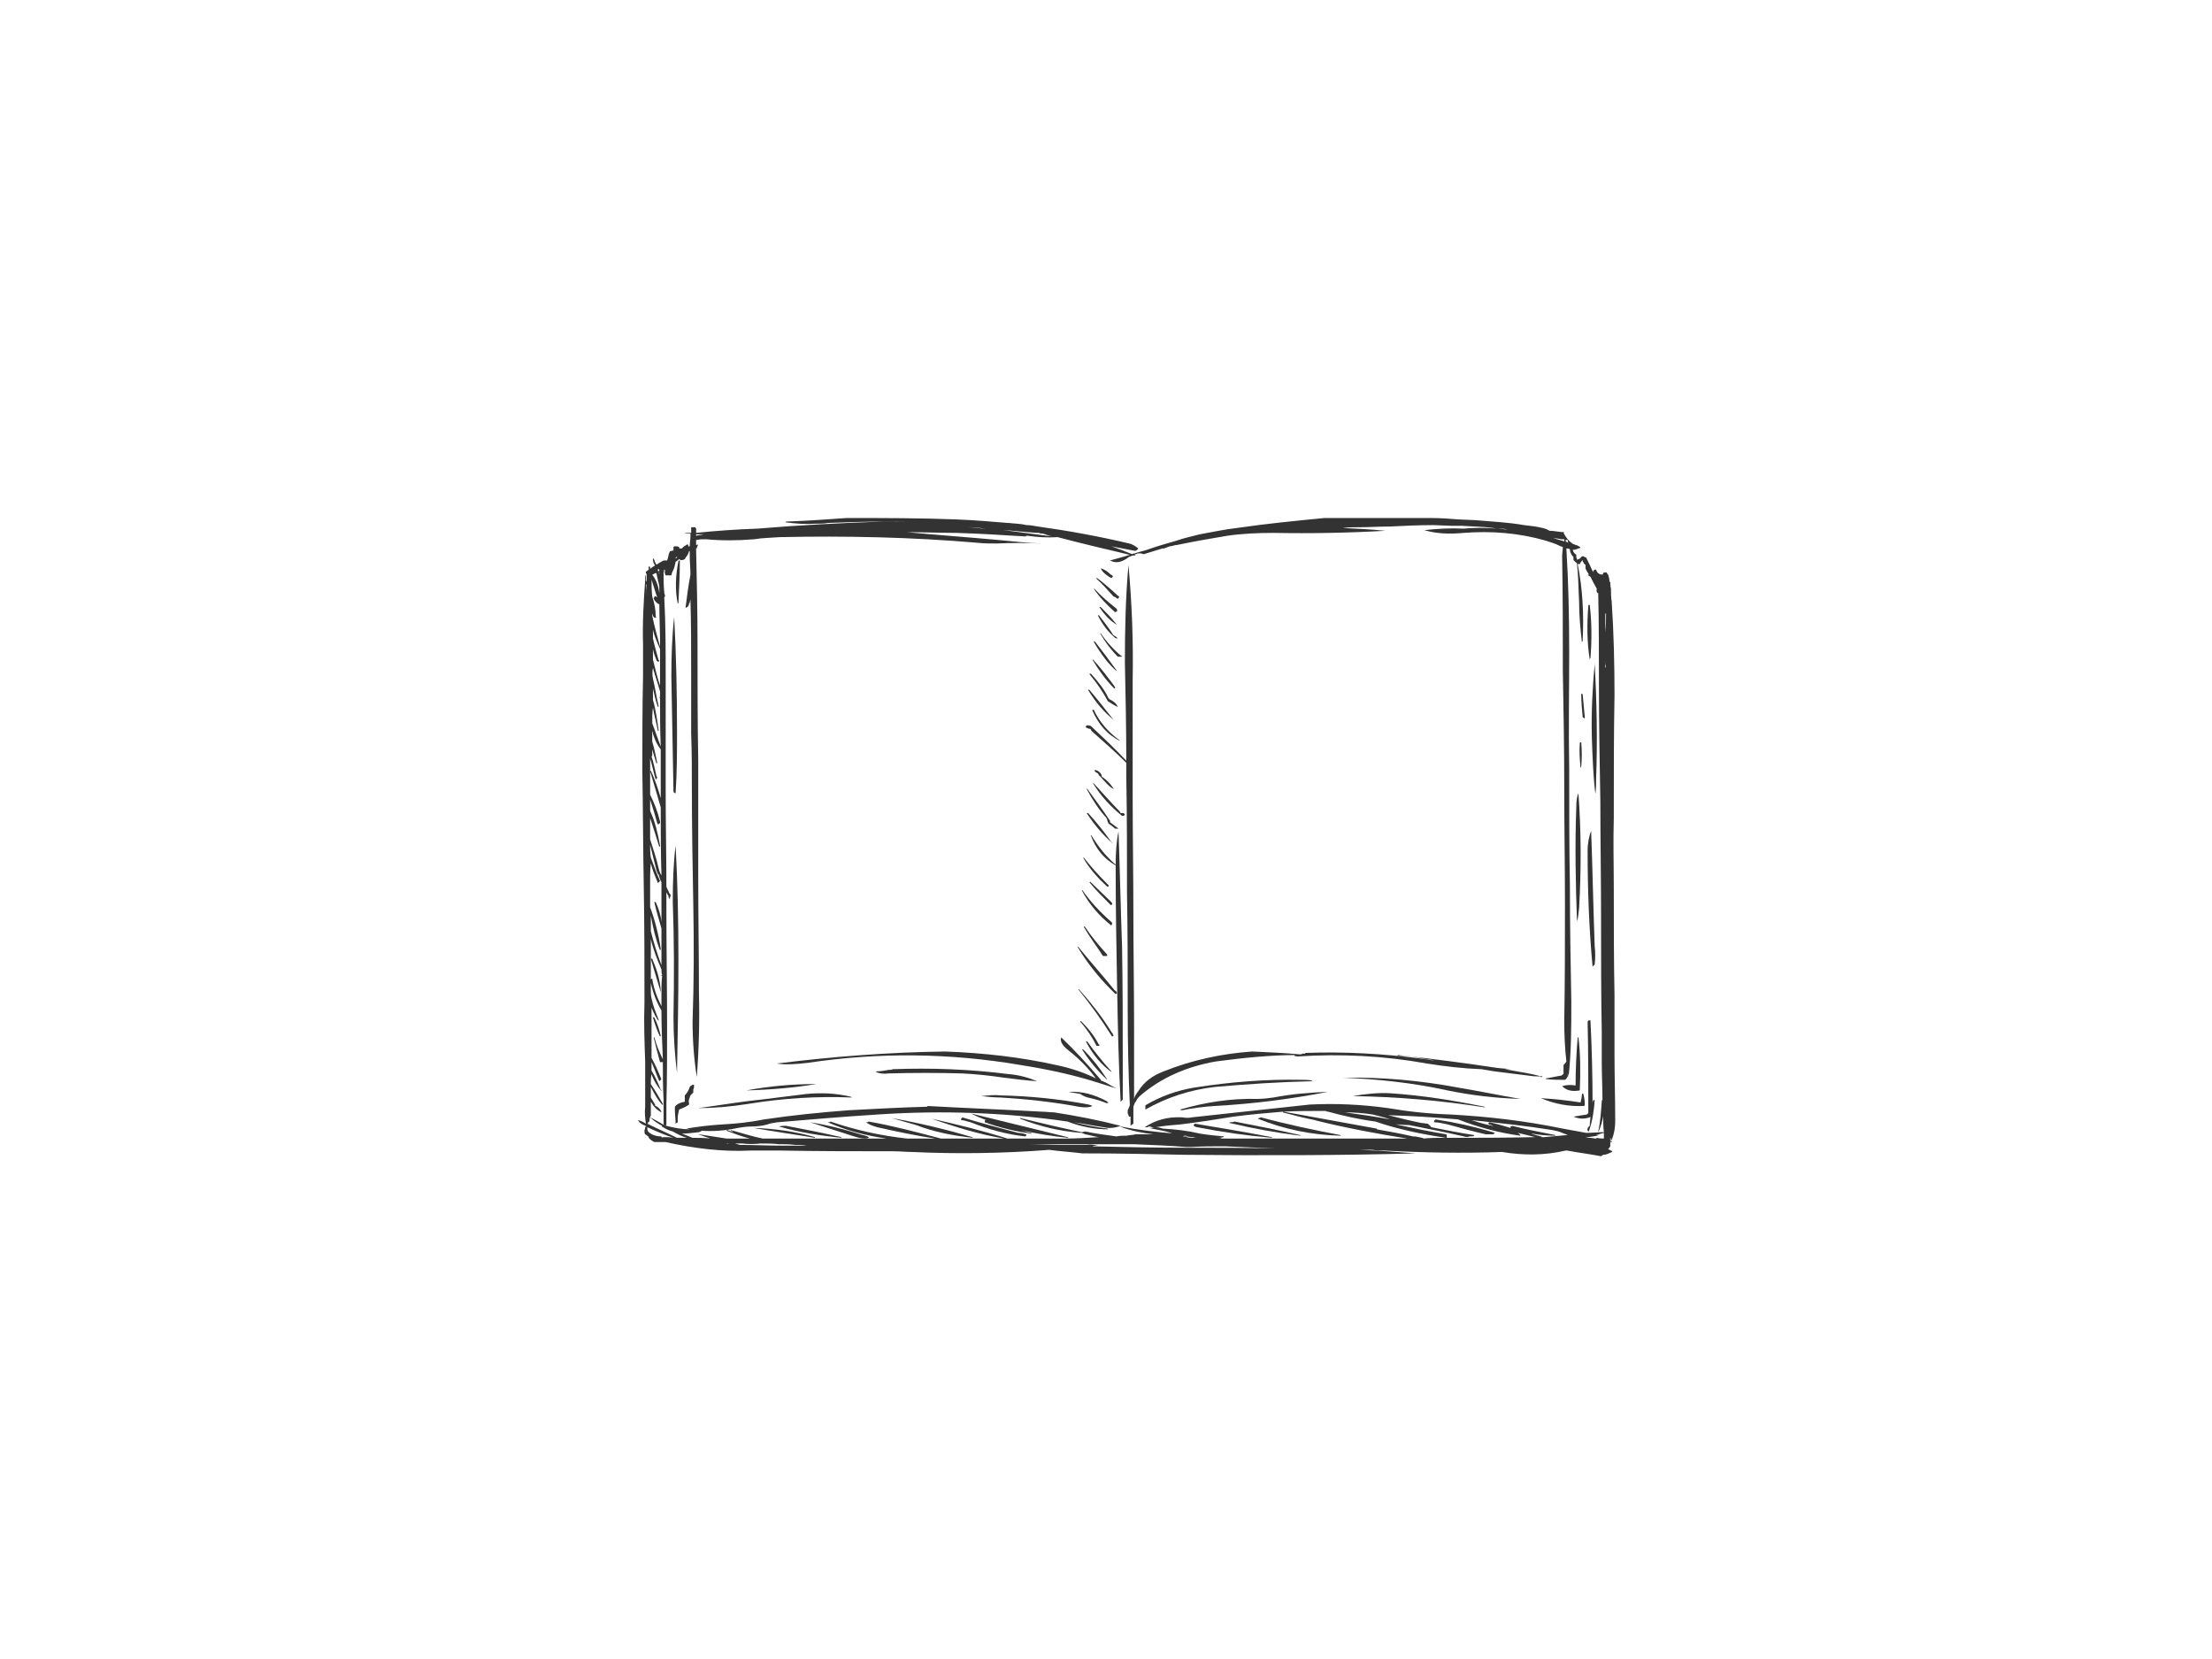 <?xml version="1.0" encoding="utf-8"?>
<!-- Generator: Adobe Illustrator 17.0.0, SVG Export Plug-In . SVG Version: 6.00 Build 0)  -->
<!DOCTYPE svg PUBLIC "-//W3C//DTD SVG 1.1//EN" "http://www.w3.org/Graphics/SVG/1.1/DTD/svg11.dtd">
<svg version="1.1" id="Layer_1" xmlns="http://www.w3.org/2000/svg" xmlns:xlink="http://www.w3.org/1999/xlink" x="0px" y="0px"
	 width="800px" height="600px" viewBox="0 0 800 600" enable-background="new 0 0 800 600" xml:space="preserve">
<g>
	<g>
		<path fill="#333333" d="M573.671,201.679c-0.512-0.256-0.767-0.256-1.023-0.512c-0.256,0-0.512,0-0.768,0.256
			c-0.255,0.512-0.767,0.768-1.534,1.023c0-0.255,0-0.511-0.256-0.767c0-0.256,0-0.512,0-1.023
			c-0.768-0.512-1.279-1.279-1.279-1.792c1.023,0,2.047-0.511,2.815-0.767c-0.256-0.512-0.768-0.512-1.025-0.768
			c-0.767-0.255-1.534-0.511-2.047-0.767c0,0,0,0,0-0.256c-0.256,0-0.256,0-0.256,0c-1.023-0.767-2.047-2.047-2.815-3.582
			c0,0,0,0,0.256-0.256c-1.79,0-3.582-0.511-5.374-0.511c-0.767-0.512-1.534-0.768-2.559-1.024
			c-2.047-0.511-4.349-0.767-6.652-1.023c-5.886-1.024-11.771-1.279-17.658-1.791l-5.885-0.256
			c-3.326-0.256-6.653-0.512-9.979-0.512c-1.279,0-2.559,0-4.095,0c-4.606,0-9.212,0-13.818,0c-6.91,0-13.818,0-20.727,0
			c-10.492,1.023-20.984,2.048-31.474,3.582c-4.607,0.512-9.212,1.536-13.563,2.304c-2.815,0.767-5.629,1.279-8.444,2.303
			c-3.582,1.023-7.166,2.047-10.748,3.326c-1.536,0.512-3.07,0.768-4.349,1.279c-0.256,0-0.512,0-1.025,0.256
			c-2.559-1.023-5.118-2.047-7.421-2.815c2.559,0.512,5.374,1.023,7.933,1.535c0.767,0.256,1.279,0,1.792-0.767
			c-1.025-0.768-2.048-1.536-3.327-1.792c-10.747-2.559-22.007-4.605-33.01-6.141c-1.536-0.256-2.815-0.512-4.095-0.512
			c-2.047-0.511-4.349-0.511-6.397-0.767c-0.256,0-0.256,0-0.256,0c-6.141-0.512-12.282-1.023-18.68-1.279
			c-13.051-0.512-26.357-0.512-39.663-0.512c-7.165,0.512-14.33,1.023-21.751,1.279c-0.256,0-0.256,0-0.512,0.256
			c3.582,0.512,7.421,0.767,11.259,0.512c1.535,0,2.815,0,4.094-0.256c12.283-0.512,24.31-0.768,36.337-0.256
			c-5.374-0.256-10.747-0.256-16.121-0.256c-15.353,0.512-30.451,1.279-45.549,2.559c-7.421,0.256-14.841,0.768-22.262,1.535
			c0-0.767,0-1.279,0-1.535c-0.256-0.256-0.256-0.256-0.256-0.511c-0.512,0-1.024,0-1.536,0c0,0.767,0,1.279,0,2.047
			c-1.023,0-1.791,0-2.559,0.256c0.768,0,1.536,0,2.303,0c0,0.256,0,0.767,0,1.023c0,0,0,0-0.256,0c0.256,0,0.256,0,0.256,0
			c0,1.024-0.256,2.303-0.256,3.582l0,0c-0.256,0-0.512,0-0.512,0s0-0.511-0.256-0.767l0,0c-0.768,0.511-1.536,0.767-2.047,1.536
			c-0.256,0-0.512,0-0.768,0c-0.256,0-0.256-0.256-0.256-0.512c-0.256,0-0.512-0.256-0.768-0.256s-0.512,0-1.023,0
			c0,0,0,0-0.256,0.256v0.256c0,0.511,0,0.767,0,1.023c-0.512,0-1.023,0.256-1.279,0.256c-0.256,0.767-0.512,1.023-0.512,1.536
			c-0.256,0.767-0.256,1.279-0.512,1.791c-0.256,0-0.768,0-1.279,0c-1.024,0.512-1.792,1.023-2.559,1.535
			c-0.512-0.767-0.768-1.535-1.024-2.303l-0.256,0.256c0,0.767,0.256,1.791,0.767,2.303c-0.767,0.511-1.279,0.767-1.791,1.279
			c0-0.256,0-0.512,0-0.768c-0.512-0.255-0.768,0-0.512,0.512c0,0,0,0.256,0,0.512c-0.256,0.255-0.768,0.511-1.023,0.767
			c0,0.256,0,0.256,0,0.512c0,0,0,0,0.256,0.255c0,0.512,0,1.279,0,1.791c0,0.767,0,1.279,0,1.792c0,0,0,0,0-0.256
			c0,0,0-0.256,0-0.512c-0.256-0.256-0.256-0.511-0.256-0.767c0-0.512,0-1.023,0-1.792c-0.256,0.512-0.256,1.279-0.256,1.535l0,0
			c0,0.256,0,0.256,0,0.512c-0.512,7.164-1.023,15.097-0.768,23.285c0,3.583,0,7.422,0,11.26
			c-0.256,11.515-0.256,23.03-0.256,34.545c0.256,13.819,0.256,27.636,0.512,41.455c0.256,14.074,0.256,28.148,0.256,42.222
			c-0.256,7.164,0,14.074,0.256,21.238c0,5.373,0,11.003,0,16.378c-0.256,2.301,0,4.093,0.256,6.14
			c-0.768-0.512-1.792-1.022-2.815-1.279l0,0c0.256,0.767,1.023,1.279,2.047,1.792c0.256,0,0.512,0.255,1.024,0.512
			c-0.256,0-0.256,0-0.512,0.255c0,0.257,0,0.767-0.256,1.025c0,0.767,0,1.279,0.256,1.534c0.512,0.257,0.768,0.512,1.023,0.767
			c0.256,0,0.256,0.257,0.256,0.512c0,0,0,0,0.256,0.257c-0.256,0-0.512,0-0.768,0c0.256,0,0.512,0,0.768,0
			c0.256,0.255,0.256,0.255,0.256,0.255c0.512,0.512,1.024,0.767,1.535,1.025c0.256,0,0.512,0,0.512,0c1.279,0,2.303,0,3.582,0
			c10.236,2.301,20.471,3.581,30.707,3.069c2.815,0,5.63,0,8.445,0c0.768,0,1.535,0,2.559,0c13.562,0.257,27.125,0.257,40.687,0.257
			c2.303,0,4.606,0.255,6.653,0.255c16.633,0.767,33.266,0.512,49.643-0.767c3.838,0.512,7.933,0.767,12.026,1.279
			c0.256,0,0.768,0,1.025,0c12.026,0,24.054,0.255,35.825,0.512c28.148,0.255,56.04,0.255,83.676-0.512
			c-6.653-0.512-13.306-1.025-20.215-1.279c1.279,0,2.559,0,3.838,0c0.256,0,0.512,0,0.767,0c1.279,0.255,2.559,0.255,4.095,0.255
			c14.33,0.77,28.404,1.025,42.734,0.512c7.677,1.279,15.354,1.279,23.03-0.512c0.256,0,0.256,0,0.511,0
			c4.095,0.77,8.189,1.279,12.284,2.049c0,0,0.256-0.257,0.511-0.257c0-0.255,0.256-0.255,0.256-0.255
			c0.768,0,1.536-0.257,2.048-0.512c0.511-0.255,0.767-0.255,1.023-0.512c0.256,0,0.256-0.255,0.256-0.255
			c-0.512-0.257-1.025-0.512-1.536-0.767c0.256-0.257,0.511-0.512,0.767-1.025c0-0.255,0-0.512,0-0.767c0-0.257,0-0.512,0-0.767
			c0.256,0,0.256,0,0.256,0c0.256,0,0.256,0,0.512-0.257c-0.256,0-0.256,0-0.512,0c0,0,0,0-0.256,0c0-0.255,0-0.255,0-0.255
			c0.256,0,0.256,0,0.256,0s0,0-0.256-0.257c0-0.255,0-0.51,0-0.767c0.256,0.257,0.256,0.767,0.256,1.279
			c1.023-2.047,1.536-4.606,1.536-7.419c0-7.934-0.256-15.866-0.256-23.8v-7.932c0-2.304,0-4.605,0-6.652v-7.167
			c-0.256-12.795-0.256-25.589-0.256-38.384c0-8.444-0.256-17.143,0-25.589c0-1.022,0-1.789,0-2.559c0-13.817,0-27.635,0.256-41.709
			c0-11.259-0.256-22.774-1.023-34.033c-0.256-1.536-0.256-3.071-0.256-4.607c-0.256-1.024-0.256-2.047-0.256-3.07
			c0,0.511,0,0.511-0.256,0.767c0-1.023-0.255-2.047-0.511-2.815c-0.256-0.256-0.512-0.511-0.512-0.767c-0.511,0-0.767,0-1.023,0
			c0,0,0,0-0.256,0.256c0,0,0,0.255-0.256,0.511l0,0c-1.279,0-2.047-0.767-2.303-1.791h-0.256c-0.255,0-0.511,0-0.511,0.255
			c-0.256,0.256-0.256,0.256-0.256,0.256c0,0.256,0,0.512,0,0.512c0-0.256-0.256-0.512-0.256-0.512
			C575.207,204.75,574.438,203.214,573.671,201.679z M573.415,204.238c0,0.256,0,0.512,0,0.767c0,0.256,0,0.256,0,0.512
			c0.256,0.767,0.768,1.536,1.279,2.303c-0.256,0-0.256,0-0.511,0c0.255,0.256,0.511,0.512,1.023,0.768
			c0.767,1.535,1.536,3.07,2.303,4.35c-0.256,0.768,0,1.279,0.256,1.535c0.256,0,0.256,0,0.256,0
			c0.255,11.259,0.255,22.007,0.255,33.01c0,14.074,0.256,28.149,0.512,42.223c0,13.817,0.256,27.636,0.256,41.71
			s0,28.148,0.256,42.222c0,3.584,0,7.164,0,10.748c0,4.605,0.255,8.956,0.255,13.562c-0.255-0.255-0.255,0-0.255,0.255
			c-0.256,3.838-0.512,7.677-1.279,11.005c0.255,0,0.255-0.257,0.255-0.257c0.768-1.792,1.279-3.581,1.536-5.373
			c0,1.792,0,3.838,0.256,5.885c-2.047,0-4.095,0.255-6.397,0.255c-2.815-0.51-5.63-1.022-8.444-1.534
			c-13.563-2.814-26.869-4.351-40.688-5.118c-7.677-0.255-15.097-1.025-22.518-2.304c-9.212-1.279-18.936-1.789-28.404-1.279
			c-14.074,1.537-28.148,3.071-42.478,4.608c-1.023,0.255-2.303,0.255-3.582,0c-5.374-0.257-9.723,1.022-13.562,3.581
			c0.256,0,0.511,0,1.023,0c0.256-0.255,0.512-0.255,0.767-0.255h0.256c0.512,0.255,1.023,0.512,1.536,0.512
			c-0.512,0-1.023,0-1.792,0h-0.255c2.047,0.51,4.093,0.767,6.141,1.279c1.023,0.255,1.79,0.51,2.559,0.767c0.256,0,0.511,0,0.767,0
			c-6.653-0.512-13.051-1.279-19.703-2.559h-0.256c3.838,1.534,7.933,2.301,12.026,2.814c-2.047,0-4.093,0-6.397,0
			c-0.767,0.257-2.047,0.257-3.326,0.512c-1.023,0-2.303,0-3.582,0.255c-3.838-0.51-7.677-1.022-11.259-1.789
			c-0.512,0-0.768,0.255-1.279,0.255l0,0c-7.422-1.534-14.842-3.326-22.263-5.118c0,0-0.256,0,0,0.255
			c7.164,2.816,14.586,4.608,22.263,5.118c0.511,0.257,0.767,0.257,1.279,0.512c1.534,0.257,3.07,0.767,4.862,1.025
			c-4.095,0.255-7.933,0.512-12.027,0.512c-6.908,0-13.818,0-20.982,0c-8.957-2.816-18.169-5.118-27.381-7.167
			c8.7,3.071,17.145,5.63,26.101,7.167c-7.677,0-15.354,0-22.775,0c-8.701-2.304-17.401-4.608-26.101-6.142l0,0
			c-0.256,0.255-0.512,0.255-0.768,0.255h-0.256c1.024,0.77,2.303,1.279,4.094,1.792c6.909,1.537,14.074,3.071,20.983,4.096
			c-1.279,0-2.815,0-4.35,0c-2.047,0-4.094,0-5.885,0c-9.468-1.025-18.68-3.071-27.636-6.142l0,0
			c-0.256,0.255-0.512,0.255-0.768,0.255c-0.256,0-0.256,0-0.256,0c6.909,3.071,14.074,4.863,21.239,5.888c-2.047,0-4.095,0-6.142,0
			c0.256,0,0.512,0,0.768,0c-13.306,0-26.357,0-39.407,0c-3.838-0.77-7.677-2.049-11.515-3.071c0,0,0,0,0,0.255
			c0.256,0,0.767,0.257,1.023,0.512c-0.768-0.255-1.536-0.512-2.303-0.767c-0.256,0-0.256,0-0.256,0.255
			c2.815,1.025,5.374,2.047,8.444,2.816c-0.256,0-0.256,0-0.256,0c-1.279,0-2.303,0-3.327,0c-0.256,0-0.767,0-1.023,0
			c-1.279,0-2.559,0-3.838,0c-3.327-0.512-6.653-1.025-9.98-1.537h-0.256c1.536,0.512,2.815,1.025,4.35,1.537
			c-2.047-0.257-4.094-0.257-6.397-0.257c-1.279-0.512-2.559-1.022-3.838-1.534c1.791,0,3.838-0.257,6.142-0.512
			c0.512-0.255,0.767-0.255,1.023-0.512c4.095,0.257,8.444,0,13.051-1.022c1.535-0.257,3.07-0.512,4.862-0.512
			c2.047,0,4.095-0.257,5.885-0.767c1.279-0.512,2.303-0.512,3.582-0.77c12.027-1.022,24.054-2.047,36.336-2.814
			c23.03-1.534,45.804-0.767,68.58,2.559c4.606,1.792,9.723,2.814,14.841,2.814c-0.256,0-0.256,0-0.256-0.255
			c-4.095-0.512-8.188-1.279-12.282-2.304c3.582,0.512,7.164,1.279,10.747,1.792c2.048,0.512,4.095,0.257,6.142-0.512
			c-7.933-2.047-15.866-3.581-24.055-4.86c-1.534,0-3.07-0.257-4.606-0.257c-13.562-0.767-27.38-1.279-41.199-2.047v0.257
			c-9.468,0.255-18.936,0.767-28.404,1.279c-10.236,0.767-20.471,1.789-30.707,3.326c-5.118,1.022-9.98,1.534-14.842,1.792
			c-4.35,0.255-8.956,0.767-13.306,1.534c0.512,0,1.024,0.255,1.535,0.255c-2.815,0-5.885-0.51-8.7-1.279h-0.256
			c0-0.255,0.256-0.255,0.256-0.255c0-0.255,0-0.512,0-0.512c0-2.301,0-4.351,0-6.397c0-0.255,0-0.512,0-0.767
			c0.256-9.211,0.256-18.425,0.256-27.893c0-14.074-0.256-28.148-0.256-42.222c0-2.047,0-4.093,0-6.397
			c0.256,0.512,0.512,1.025,0.768,1.279c0,0.257,0,0.512,0,0.512c0.256,0.257,0.256,0.512,0.512,0.767c0-0.255,0-0.51,0-0.767
			c0.256-0.255,0.256-0.512,0.256-1.022c-0.256,0-0.256-0.257-0.512-0.512c-0.256-0.767-0.767-1.537-1.023-2.304
			c0-11.258-0.256-22.518-0.256-33.521c0-14.074,0-28.149,0-42.223c0-9.724,0-19.192-0.512-28.915
			c0.256-0.256,0.256-0.256,0.256-0.256c0-0.256,0-0.256,0-0.512c-0.256-0.511-0.256-0.767-0.256-1.023
			c-0.256-2.559-0.256-4.862-0.256-7.421h0.256v-0.256c-0.256,0-0.256,0-0.256,0s0,0,0-0.256c0,0,0.256,0,0.512-0.255
			c0,0.255,0,0.255,0,0.511c-0.256,0.512,0,1.023,0.256,1.535c0.768,0,1.279,0,2.047,0c0-0.256,0.256-0.767,0.256-1.023
			c0.768-1.279,1.024-2.559,1.279-3.838c0.256-0.256,0.768-0.512,1.279-1.023c0.512,0.511,1.279,0.511,2.047,0
			c0.256-0.256,0.256-0.256,0.256-0.512c0.768-0.767,1.024-1.535,1.279-2.303c0,0,0.256,0,0.256-0.256c0,0.512,0,1.024,0,1.792
			c0,2.303,0.256,4.605,0.256,6.909c-0.767,4.094-1.279,7.933-1.791,12.027c0.768-0.256,1.279-0.768,1.279-1.536
			c0,0,0-0.256,0.256-0.256c0-0.511,0.256-1.024,0.256-1.279c0.256,8.7,0.256,17.401,0.256,26.357c0,1.791,0,3.582,0,5.373
			c0,5.63,0,11.26,0,16.889c0.256,6.398,0.256,12.795,0.256,19.447c0,14.074,0.256,28.148,0.512,42.222
			c0.256,14.074,0.256,28.148-0.256,42.222c0,7.164,0.512,13.819,1.535,20.216c0.768-10.236,1.024-20.471,0.768-30.707
			c0-13.819-0.256-27.636-0.256-41.71s0-28.148,0-42.222c-0.256-14.075-0.256-28.149-0.256-42.223
			c0-11.259-0.256-22.774-0.512-34.289c0.256,0,0.256,0,0.256,0c0-0.256,0-0.256,0-0.256c0.256-0.512,0.256-0.768,0.512-1.279
			c-0.256,0.256-0.512,0.256-0.768,0.256c0-0.512,0-1.024,0-1.792c0,0,0,0,0.256,0c1.024-0.256,2.047-0.256,3.327-0.256
			c5.373,0.512,11.259,0.512,17.4,0c3.071-0.511,6.142-0.511,9.212-0.767c24.054-0.512,47.852,0,71.65,2.047
			c2.303,0.256,4.606,0.256,6.91,0.256c5.373-0.256,10.747-0.256,16.121,0c-5.374-0.256-10.492-0.767-15.61-1.279
			c-11.259-1.023-22.006-1.791-33.01-2.815c5.885,0,12.027,0.256,17.912,0.256c8.444,0.256,16.633,0.767,24.822,1.279
			c0.255,0,0.511-0.256,0.767-0.256c3.582,0.512,7.164,0.768,11.003,0.512c8.701,2.303,17.401,4.35,26.101,6.397
			c-2.303,0.767-4.606,1.279-7.164,2.047c2.047,1.023,3.838,0.768,6.141-0.767c0.511-0.512,1.279-0.768,2.047-1.023
			c0.256,0,0.512,0,0.768,0h0.255c0-0.256-0.255-0.256-0.511-0.256c0.511-0.256,1.023-0.256,1.279-0.512c0.511,0,0.767,0,1.279,0
			l0,0c0.511,0.256,0.767,0.256,1.023,0.256c2.303-0.767,4.351-1.279,6.653-2.047c0,0,0.256,0,0.511,0
			c0.768-0.256,1.536-0.512,2.048-0.768c1.023,0,1.79-0.511,2.815-0.511c6.141-1.279,12.026-2.304,18.167-3.327
			c5.374-0.767,11.004-1.024,16.633-1.024c13.563,0.256,27.125,0,40.688-0.767c-0.256,0-0.256,0-0.256,0
			c-5.118-0.512-10.236-0.768-15.353-1.024c2.047-0.255,3.838-0.255,5.629-0.255c3.838,0,7.422-0.256,11.26-0.256
			c5.373-0.256,10.491-0.512,15.865-0.512l6.653,0.256c1.279,0,2.559,0,3.838,0c3.582,0.256,7.164,0.256,11.003,0.767l1.536,0.256
			c1.023,0,2.303,0,3.838,0.256c-0.256,0-0.511,0-0.767,0c-4.862-0.512-9.979-0.767-15.097-0.256c-4.607-0.256-9.212,0-14.074,0.512
			h-0.256c4.095,1.279,8.956,1.536,14.33,1.023c9.979-0.767,19.959,0,29.682,2.815c1.536,0.511,3.327,1.023,4.863,1.791
			c0.255,0.256,0.767,0.256,1.279,0.512c0,1.024-0.256,2.303-0.256,3.326c0.256,13.819,0.256,27.637,0.256,41.455
			c0.255,14.074,0.511,28.148,0.511,42.222s0.256,28.148,0.256,42.222c0,14.074,0,28.148-0.256,42.222
			c0,5.118,0.256,9.981,0.768,14.586c-0.256,0.512-0.512,0.767-1.025,1.279c0,0,0,0.255,0,0.512c0,0.767,0,1.792,0,2.814
			c-0.255,0-0.511,0.257-0.767,0.512c-1.792,0.255-3.838,0.767-5.63,1.025c0,0.255,0,0.255,0.256,0.255
			c2.303,0.255,4.607,0.255,6.653,0.255c0.512-0.255,0.767-0.767,1.023-1.279c0-0.255,0-0.51,0-0.767v-0.255
			c0.256,0.512,0.256,1.022,0.256,1.534c1.023-9.211,1.023-18.167,1.023-27.381c-0.256-14.074-0.511-28.148-0.511-42.222
			c-0.256-14.074-0.256-28.148-0.256-42.222c-0.256-14.073,0-28.147,0-42.221c0-12.538-0.256-25.077-1.023-37.359
			c0.255,0,0.767,0,1.279,0.255c0,0.768,0.255,1.791,1.279,2.815v0.256c0,0.256,0,0.512,0,0.767
			c0.255,0.512,0.767,0.768,1.279,1.279c0.511,4.35,0.511,9.212,0.767,13.819c0,5.373,0.512,10.236,1.023,14.841
			c0-0.256,0-0.256,0.256-0.512c0.512-9.724,0-18.936-1.792-27.892c0.256,0,0.512,0,0.768,0l0.256-0.511
			c0.511-0.768,0.767-1.024,0.767-0.768c0,0.256,0,0.512,0.256,0.512C572.648,203.726,572.904,203.982,573.415,204.238z
			 M580.581,221.894h0.255c0,2.048,0,4.35-0.255,6.653C580.581,226.245,580.581,223.942,580.581,221.894z M580.581,242.109
			c0-0.767,0-1.023,0-1.791c0-0.256,0-0.768,0-1.279c0,0.767,0,1.279,0.255,2.047C580.581,241.342,580.581,241.598,580.581,242.109z
			 M580.068,411.767c-0.767,0-1.536,0-2.559-0.257c0,0.257-0.256,0.257-0.512,0.257c-1.279-0.257-2.559-0.257-3.582-0.512
			c1.536,0,3.327-0.257,5.118-0.767c-0.511,0-0.767,0-1.279,0c1.023-0.257,1.792-0.512,2.815-0.77
			C580.068,410.487,580.068,411.254,580.068,411.767z M377.147,192.979c1.023,0.256,2.047,0.767,3.326,1.023
			c-5.885-0.767-11.771-1.535-17.656-2.303c4.095,0.256,8.188,0.767,12.282,1.023c0.256,0,0.512,0,0.768,0
			C376.122,192.979,376.635,192.979,377.147,192.979z M566.25,195.281c0.256,0,0.511,0,0.767,0c0,0,0,0.256,0,0.512
			c0,0,0,0.255,0.256,0.511c-0.512-0.256-0.767-0.256-1.023-0.511C566.25,195.538,566.25,195.281,566.25,195.281z M565.738,195.794
			c-1.536-0.512-2.815-0.768-4.094-1.279c1.025,0.255,2.048,0.255,3.071,0.511c0.512,0,0.767,0,1.023,0
			C565.738,195.281,565.738,195.538,565.738,195.794z M356.419,191.187c-2.047,0-4.351-0.511-6.653-0.511
			C352.069,190.676,354.372,190.931,356.419,191.187L356.419,191.187z M251.76,193.746c0-0.256,0-0.511,0-0.511
			c1.024,0,1.791,0,2.815,0C253.551,193.49,252.783,193.49,251.76,193.746z M244.339,201.679c0.256-0.256,0.256-0.256,0.512-0.256
			v0.256c-0.256,0-0.256,0.256-0.512,0.256V201.679z M237.941,206.029c0-0.256,0-0.256,0.256-0.256c0,0.256,0.256,0.256,0.256,0.256
			s0,0.255,0,0.511c0,0-0.256,0-0.512,0C237.941,206.285,237.941,206.029,237.941,206.029z M238.453,207.82c0,0,0-0.511-0.256-0.767
			c0.256,0,0.256,0,0.256,0C238.453,207.309,238.453,207.82,238.453,207.82z M236.918,207.309c0,0,0.256,0,0.512,0
			c0.256,1.791,0.767,3.07,1.023,4.862c0,0.767,0,1.536,0,2.559c-0.256-2.559-1.023-4.862-2.559-6.909
			C236.15,207.82,236.406,207.564,236.918,207.309z M237.686,216.009c-0.768-0.512-1.024-0.512-1.279,0.511
			c0.512,1.024,1.279,1.791,2.047,2.048c0,4.606,0.256,9.212,0.256,13.818c0,0.512,0,1.024,0,1.536
			c-1.024-3.838-2.047-7.421-2.815-11.259c0-0.256,0-0.512,0-0.768l0,0c0.256,1.023,0.512,1.535,1.279,1.535
			c0.256,0,0.256-0.256,0-0.256c0-2.559-0.512-5.118-1.279-7.421c-0.256-2.047-0.256-4.094-0.256-6.141
			C236.406,211.914,236.918,213.961,237.686,216.009z M235.382,209.1c0-0.256,0-0.256,0-0.256c0,0.256,0,0.256,0.256,0.256
			C235.382,209.1,235.382,209.1,235.382,209.1z M233.847,215.497c0-1.536,0-2.815-0.256-4.35c0.256,0.511,0.256,0.511,0.256,0.767
			C233.847,213.194,233.847,214.217,233.847,215.497z M236.15,230.85c0-1.279,0-2.303,0-3.07c0.512,2.303,1.535,4.605,2.559,6.909
			c0,4.35,0,8.956,0,13.307c-1.024-3.071-1.792-6.397-2.559-9.468c0-1.279,0-2.559,0-3.838c0.256,1.535,0.767,2.815,1.279,4.094
			c0,0,0,0.256,0.256,0.256c0,0.256,0.256,0.256,0.512,0.256c0.256-0.256,0.256-0.512,0-0.512
			C237.43,235.968,236.662,233.409,236.15,230.85z M238.197,255.416c-0.767-3.326-1.279-6.653-2.047-9.979
			c-0.256-1.279-0.256-2.559,0-3.838c0.767,2.815,1.791,5.629,2.559,8.444c0,0.512,0,1.279,0,1.792c0,0.256,0,0.256-0.256,0.511
			c0.256,0,0.256,0,0.256,0.256c0,5.63,0,11.515,0.256,17.401c-1.024-2.814-2.047-5.63-3.071-8.444c0-2.047,0-3.838,0.256-5.629
			c0.512,3.07,1.279,5.629,1.791,8.444c0.256,0,0.256,0,0.256-0.256c-0.512-3.582-1.023-7.421-2.047-11.003c0-0.512,0-1.536,0-2.303
			c0-0.512,0-1.024,0-1.792c0.512,2.303,1.023,4.606,1.791,6.653C238.197,255.672,238.197,255.416,238.197,255.416z M236.15,265.396
			c0.767,2.559,1.791,4.351,2.815,5.631c0,1.279,0,2.301,0,3.581c0,4.863,0,9.214,0,14.074c-1.024-3.581-2.047-6.652-3.582-9.978
			l-0.256,0.255c1.279,4.351,2.559,8.444,3.838,13.049c0,8.189,0,16.378,0.256,24.567c-0.512-0.767-0.768-1.537-1.024-2.559
			c-0.767-3.583-2.047-7.164-3.07-10.493c0-2.559,0-5.118,0-7.677c1.279,3.838,2.303,7.167,3.327,10.493
			c0.256-0.257,0.256-0.257,0.256-0.512c-0.768-4.351-1.792-8.701-3.583-12.54c0-1.534,0-2.814,0-4.093
			c1.024,3.071,1.791,5.63,2.559,8.444l0.256,0.512c0.256,0,0.512-0.255,0.768-0.512c0,0,0-0.255,0-0.512
			c-0.768-3.326-2.047-6.652-3.583-9.723c0-3.838,0-7.419,0-11.003c0-0.767,0-1.534,0-2.047c0.768,2.559,1.279,5.118,2.047,7.677
			c0,0,0.256-0.512,0.512-0.767c0,0,0-0.257-0.256-0.512c-0.512-2.304-1.024-4.863-1.792-7.164c0,0,0,0,0.256-0.257
			c0-0.767,0-1.534,0-2.301c0.512,1.789,1.023,3.581,1.536,5.118l0.256-0.257c-0.512-2.559-1.024-5.118-1.791-7.677
			c0-1.279,0-2.558,0-3.838C236.15,264.885,236.15,265.14,236.15,265.396z M235.382,310.177c-0.256-1.537-0.256-3.071-0.256-4.606
			c0.768,3.069,1.535,6.14,2.303,9.211c0,0,0,0.255,0.256,0.512c0,0.512,0.256,0.767,0.512,1.022
			c0.256,0.77,0.512,1.792,1.024,2.816c0,4.605,0,9.469,0,14.329c-0.256-2.559-1.024-4.86-2.047-7.164c-0.512-0.255-0.512,0-0.512,0
			c0.768,3.584,1.791,6.652,2.559,9.469c0,4.351,0,8.699,0,13.307c-1.535-4.096-2.815-8.189-3.838-12.285c0-1.279,0-2.301,0-3.326
			c0-0.767,0-1.534,0-2.301c0.768,4.348,1.791,8.699,3.327,12.537c0.256-0.255,0.256-0.512,0.256-0.512
			c-0.768-5.118-2.047-10.236-3.838-15.096v-9.469c0-2.047,0-4.351,0.256-6.397c0.512,2.304,1.535,4.606,2.559,7.164
			c0.256-0.255,0.512-0.512,0.768-0.767C237.43,315.807,236.406,312.991,235.382,310.177z M263.019,413.556
			c0.256,0,0.256,0,0.512,0.257c-0.512-0.257-0.768-0.257-1.024-0.257C262.763,413.556,263.019,413.556,263.019,413.556z
			 M265.834,413.556c1.024,0,1.791,0,2.559,0c2.303,0.257,4.606,0.257,6.653,0c2.303,0,4.35,0,6.653,0.257
			c1.792,0,3.838,0,5.886,0.255c1.279,0,2.815,0,4.094,0.257c-3.07,0-6.142,0-9.468,0c-4.862,0-9.724-0.257-14.586-0.257
			C266.857,413.813,266.601,413.813,265.834,413.556z M239.221,350.608c0,0.512,0,1.279,0.256,2.047
			c-0.256,0-0.256,0.257-0.512,0.257c0.256,0,0.256,0,0.512,0c-0.256,2.047-0.256,4.093-0.256,6.14c0,1.537,0,3.071,0,4.863
			c-1.535-3.071-2.815-6.397-3.327-9.981c0,0-0.256,0-0.512,0.257c0-2.559,0-4.863,0-7.422c0-2.304,0-4.863,0-7.164
			C236.15,343.186,237.686,347.024,239.221,350.608z M235.638,375.172c0-3.581,0-7.164,0-10.745c0.768,2.047,1.792,3.838,2.559,4.86
			c0,0,0-0.255,0-0.512c-1.023-2.559-2.047-5.118-2.559-7.677c-0.256-1.022-0.256-2.047-0.256-3.069v-2.559
			c0.768,3.581,2.047,6.907,3.838,9.978c0,0,0,0,0,0.257c0,5.628,0.256,11.515,0.512,17.4c-1.279-2.559-2.303-5.118-3.071-7.934
			h-0.256c0.768,3.329,1.535,6.142,2.303,8.956c0.256,0,0.512,0,1.023,0c0,4.351,0,8.956,0.256,13.564c0,2.814,0,5.628,0,8.699
			c0,0,0,0.257,0.256,0.512c-1.791-1.025-3.582-2.047-5.118-2.814v-0.257c0,0,0,0,0.256-0.255c0-0.512,0-1.025,0-1.537
			c0-1.022,0-2.301,0-3.581c1.024,1.792,2.303,3.071,3.838,3.838c-0.256-1.025-1.024-1.792-2.047-2.304
			c-0.256,0-0.256-0.255-0.256-0.512c-0.512-0.767-1.023-1.789-1.535-2.559c0-1.279,0-2.559,0-3.838
			c1.279,2.559,2.559,4.863,4.35,6.655c0-0.257,0-0.257,0-0.512c-1.279-2.304-2.815-4.863-4.35-7.164c0-1.279,0-2.304,0.256-3.583
			c0.768,2.304,2.047,4.351,3.583,6.142c0-0.257,0-0.512-0.256-0.512c-1.024-2.559-2.047-4.863-3.327-6.91c0-1.022,0-2.047,0-3.071
			c1.024,2.304,1.792,4.608,2.815,6.91c0.256-0.255,0.512-0.512,0.768-0.767c-0.256-0.255-0.256-0.512-0.256-0.512
			c-1.024-2.559-2.047-4.86-3.327-7.164C235.638,380.035,235.638,377.476,235.638,375.172z M239.477,407.159c0,0,0,0-0.256,0.257
			c0.256,0,0.512,0.255,1.024,0.512c0.768,0.51,2.047,1.022,3.07,1.279c1.792,1.022,3.327,1.789,5.118,2.301
			c-1.023,0-2.303,0-3.582,0c-3.582-1.792-7.165-3.326-10.747-5.118c0.256,0,0.256-0.255,0.256-0.512
			c0.256,0,0.512-0.255,0.512-0.51c0-0.257,0-0.77,0.256-1.279C236.406,405.369,237.941,406.392,239.477,407.159z M239.733,411.254
			v0.255c-0.256-0.255-0.512-0.255-0.512-0.255v-0.257c-1.791,0-3.583-0.51-4.862-1.789c-0.256-0.512-0.256-1.025-0.256-1.537
			c3.327,1.537,6.397,2.816,9.468,3.838C242.292,411.254,241.012,411.254,239.733,411.254z M497.927,408.438c0,0,0,0,0.256,0
			c-0.256,0-0.256,0-0.256-0.255c-11.259-2.047-22.518-4.093-33.777-6.142l-0.256,0.257c3.838,1.022,7.677,2.047,11.771,2.814
			h-0.256c11.259,2.816,22.262,4.863,33.522,6.655c-13.819,0-27.381,0-40.943,0c-6.653,0-13.051,0-19.448,0
			c-2.303,0-4.351,0-6.653,0c-0.512-0.257-1.023-0.257-1.792-0.257c0.768,0,1.536,0,2.304-0.255c0,0,0.255,0,0.255-0.257
			c-2.814-0.255-5.629-0.51-8.7-1.022c-4.349-1.025-8.7-1.537-13.306-1.792c-0.768-0.255-1.792-0.512-2.559-0.512
			c2.814-0.512,5.885-0.767,8.956-1.022c6.397-0.77,12.795-1.792,19.192-2.816c5.885-0.767,11.77-1.279,17.912-1.792
			c5.118-0.255,10.236-0.255,15.353-0.255c0.255,0.255,0.511,0.255,0.767,0.255c5.63,1.537,11.259,2.816,17.145,3.583
			c8.188,2.814,16.888,4.606,25.589,5.885c-2.815,0-5.63,0-8.189,0.257c-0.256-0.257-0.512-0.257-0.512-0.257
			c-1.279-0.255-2.047-0.512-3.326-0.512C506.627,409.975,502.278,409.208,497.927,408.438z M496.391,403.065
			c2.048,0.512,4.351,1.025,6.397,1.792c-5.373-1.025-10.747-1.792-16.377-2.559C489.739,402.298,493.065,402.553,496.391,403.065z
			 M516.352,406.392c-0.768,0-1.536-0.255-2.303-0.255c-3.838-0.767-7.933-1.792-12.027-2.816c8.444,0.257,16.889,0.77,25.333,1.537
			c7.166,2.814,14.842,4.86,22.519,5.885c0-0.255,0-0.255,0-0.255c-0.256-0.257-0.512-0.512-1.025-0.77
			c2.304,0.512,4.351,1.025,6.397,1.537c-10.747,0.255-21.495,0.255-31.986,0.255c0-0.255,0-0.512,0-1.022l-0.255-0.257
			c-6.142-1.022-12.284-2.301-18.169-3.581c1.536,0,3.07,0.255,4.862,0.255c6.397,1.279,13.051,2.559,19.704,4.093
			c0.767,0.257,1.534,0.257,2.047,0c0.767,0,1.279,0,1.792-0.255c-0.256-0.255-0.256-0.255-0.256-0.255
			c-5.118-0.77-10.236-1.792-15.353-2.816C517.375,407.159,516.863,406.904,516.352,406.392z M554.479,410.23
			c-0.256,0-0.256,0-0.512-0.255c2.815,0.512,5.63,0.767,8.701,0.767c-0.256-0.255-0.256-0.255-0.256-0.255
			c-5.374-1.025-10.492-2.049-15.61-3.329l0,0c0,0.257-0.256,0.257-0.512,0.257c0,0.255,0,0.255,0,0.512
			c-2.559-0.77-5.118-1.537-7.677-2.049c-0.511,0.257-0.511,0.77,0.768,1.025c0.511,0.255,1.023,0.512,1.536,0.512
			c-2.815-0.512-5.63-1.279-8.701-2.304c9.981,1.025,19.704,2.047,29.173,3.583c1.279,0.255,2.559,0.512,3.582,1.022
			c0.767,0.257,1.279,0.512,2.047,0.77c-2.815,0.255-5.629,0.51-8.444,0.767c-0.256,0-0.768,0-1.023,0
			c0-0.257-0.256-0.257-0.256-0.257C556.271,410.742,555.246,410.487,554.479,410.23z M395.059,414.581
			c0.511-0.255,1.279-0.255,2.047-0.255c-1.279-0.257-2.815-0.512-4.095-0.257c-3.07,0-6.141,0-9.212,0h-2.559
			c-1.79,0-3.326,0-4.862,0h-1.279c-1.536,0-3.07,0-4.349,0c4.349,0,8.956-0.255,13.562-0.255c8.7,0,17.145,0,25.589,0
			c6.397,0.255,12.795,0.512,19.192,1.022c0.512,0,1.023,0,1.536,0c4.095-0.255,8.188-0.255,12.282-0.255
			c6.141,0.255,12.284,0.512,18.425,0.767c-11.004-0.255-22.007-0.255-33.01-0.255C417.321,415.093,406.062,414.835,395.059,414.581
			z M430.884,411.254c-1.279-0.257-2.304-0.257-3.071-0.257c0.256-0.255,0.767-0.255,1.023-0.255
			C429.605,410.997,430.116,410.997,430.884,411.254z M431.395,411.254c0.768,0.255,1.279,0.255,2.048,0.255
			c-1.536,0-3.071,0-4.607,0c1.023-0.255,1.792-0.255,2.815-0.255C431.651,411.254,431.651,411.254,431.395,411.254z"/>
		<path fill="#333333" d="M574.951,218.824c-0.256-0.256-0.512,0-0.512,0.255c-0.511,6.653-0.511,13.051,0.512,19.448
			c0-0.256,0.256-0.511,0.256-0.511C575.718,231.619,575.718,225.221,574.951,218.824z"/>
		<path fill="#333333" d="M575.718,266.931c0.256,7.422,0.512,14.074,1.279,20.216c0.256-1.792,0.256-3.584,0.256-5.375
			c0.512-13.817,0.256-27.891-0.511-41.709C575.974,248.507,575.463,257.463,575.718,266.931z"/>
		<path fill="#333333" d="M573.159,259.767c0-0.256,0-0.512,0-0.512c-0.255-2.815-0.511-5.374-0.767-8.189
			c-0.512-0.255-0.512-0.255-0.512,0.256c0,2.559,0.256,5.118,0.512,7.933c0,0,0,0.256,0.256,0.256
			C572.648,259.767,572.904,259.767,573.159,259.767z"/>
		<path fill="#333333" d="M575.463,300.454c-0.768,2.047-1.279,4.348-1.279,7.419c0,13.819,0.511,27.893,1.79,41.71
			c0.256-0.255,0.512-0.51,0.768-0.767c0.255-2.301,0.255-4.351,0-6.652C576.23,328.345,575.974,314.271,575.463,300.454z"/>
		<path fill="#333333" d="M575.207,369.032h-0.256c-0.256,0-0.512,0-0.512,0v0.255c-0.255,0-0.255,0.257-0.255,0.257
			c0.255,11.003,0.255,22.006,0.255,33.008c0,0-0.255,0.257-0.511,0.512c-1.792,0.255-3.327,0.512-4.862,0.767
			c1.79,0.767,3.582,1.025,5.885,0.257l0.256-0.257c0,1.025-0.256,2.304-0.256,3.326c-1.023,0.77-1.023,1.537-0.512,2.049
			c0.256,0,0.256-0.257,0.256-0.257c1.279-3.581,1.792-7.419,2.048-11.003c-0.256-0.255-0.512,0-0.512,0
			c-0.256,0.512-0.256,1.025-0.256,1.534C575.974,389.246,575.718,379.011,575.207,369.032z"/>
		<path fill="#333333" d="M408.109,204.238c0,0,0,0,0,0.256c-1.023,11.515-1.279,23.286-1.279,35.057
			c0.256,12.027,0.512,24.055,0.512,36.081c0-0.257,0-0.257,0-0.512c-4.095-4.351-8.444-8.444-12.795-12.539
			c-0.512-0.255-1.023-0.255-1.536-0.255l0,0c-0.256,0.255-0.256,0.511-0.256,0.511c-0.255,0-0.255,0.256,0,0.256
			c0.512,0.256,1.025,0.512,1.536,0.512c0,0,0,0,0.256,0.255c0,0.256,0.256,0.512,0.512,0.768c4.349,3.839,8.444,7.42,12.282,11.258
			c0,1.537,0,3.583,0,5.118c0.256,14.074,0.256,28.148,0.256,42.222c0.256,14.074,0.256,28.148,0.256,42.222
			c0,11.515,0.255,23.03,0.767,34.29c-0.256,0.767-0.512,1.279-0.767,1.792c0,0.255,0,0.51,0,0.51c0,0.257,0,0.512,0,0.512
			c0,0.257,0,0.512,0.255,0.512c0,0.255,0,0.512,0.256,0.767c0,0,0.256,0,0.512,0c0,1.279,0,2.304,0,3.326
			c0.256-0.255,0.511-0.51,1.023-0.767c0-2.047,0-4.093,0-6.14c0.256-0.77,0.512-1.537,1.023-2.049
			c0.256-0.767,0.768-1.279,1.279-1.789c7.677-6.655,17.145-10.748,27.637-12.54c9.723-1.279,19.447-2.304,29.171-2.304
			c-0.256,0-0.512,0-0.768,0c0,0.257-0.255,0.257-0.255,0.257c0.255,0,0.767,0.255,1.279,0.255
			c15.608-1.022,31.218-0.255,46.828,2.559c6.397,1.025,13.051,1.792,19.704,2.047c1.534,0.257,3.07,0.512,4.606,0.77l14.33,1.789
			c0.767,0,1.79,0,2.559,0.257l0,0c0.256,0,0.511,0,0.511,0v-0.257c-0.511,0-0.767,0-1.279,0c0-0.255-0.255-0.255-0.255-0.255
			c-3.071-0.767-6.142-1.279-9.212-1.792c-1.023-0.255-2.048-0.255-2.815-0.512c0.767,0,1.279,0,2.047,0
			c-1.79-0.255-3.326-0.255-5.118-0.51c-11.77-1.792-23.797-3.329-35.569-4.608l-0.256,0.257c3.583,0,7.166,0.512,10.748,1.279
			c0.767,0,2.047,0.255,2.815,0.512c-1.536-0.257-3.327-0.512-4.862-0.77c-14.074-1.789-27.893-2.559-41.967-2.047v0.257
			c-0.511,0-0.767,0-1.023,0c-0.256,0.255-0.511,0.255-1.023,0.255l0,0c-5.63-0.512-11.259-0.767-17.145-1.025
			c-11.003,0.77-21.751,3.071-31.986,7.167c-4.093,1.534-7.164,3.838-9.211,7.164c-0.768,1.022-1.279,1.792-1.536,2.814
			c0-8.444,0-16.888,0-25.589c0-13.817-0.256-27.636-0.256-41.455c0-14.074-0.256-28.148-0.256-42.222s0-28.147,0-42.221
			C409.901,231.874,409.388,218.056,408.109,204.238z"/>
		<path fill="#333333" d="M398.129,205.517L398.129,205.517c0.256,1.024,1.536,2.303,3.838,3.582
			c0.256-0.256,0.256-0.256,0.512-0.511c0,0,0-0.256-0.256-0.512c0,0-0.256-0.256-0.512-0.256
			C400.688,206.797,399.665,206.029,398.129,205.517z"/>
		<path fill="#333333" d="M396.85,209.1c-0.767,0-0.767,0-0.511,0c2.303,2.048,4.349,4.35,6.397,6.653
			c0.255,0,0.767,0.256,1.023,0.512c0.511,0.511,0.767,0.255,1.023-0.512c-0.512-0.256-1.023-0.767-1.536-1.279
			c-0.256,0-0.256-0.256-0.256-0.256C400.944,212.427,398.898,210.635,396.85,209.1z"/>
		<path fill="#333333" d="M395.826,212.938h-0.256c2.303,3.327,4.862,5.886,7.677,8.445c0.256,0,0.512-0.256,0.768-0.256
			c0-0.256,0-0.256,0-0.512c0,0,0-0.256-0.256-0.511C401.2,218.056,398.385,215.753,395.826,212.938z"/>
		<path fill="#333333" d="M397.362,222.406l-0.256,0.256c1.536,3.07,3.582,5.885,6.397,8.188c0.256,0,0.512,0,0.767,0
			c-0.511-0.511-1.023-0.767-1.79-1.279c0,0,0-0.256-0.256-0.511C400.944,227.012,399.153,224.709,397.362,222.406z"/>
		<path fill="#333333" d="M403.759,225.733c-1.792-2.303-3.838-4.35-5.63-6.141c-0.511-0.256-0.511,0-0.511,0
			c2.047,3.071,4.093,5.118,6.397,6.397L403.759,225.733z"/>
		<path fill="#333333" d="M405.806,237.504c0-0.256,0-0.256-0.256-0.256c-2.814-2.303-5.373-5.118-7.421-8.188h-0.256
			c1.792,3.07,3.838,5.885,6.397,8.444C404.783,237.504,405.295,237.504,405.806,237.504z"/>
		<path fill="#333333" d="M395.314,238.527h-0.255c2.303,3.838,4.862,7.421,7.932,10.492c0,0,0.256,0,0.256-0.256
			c0.256,0,0,0,0-0.256c-0.256-0.255-0.256-0.511-0.511-0.767C400.432,244.668,398.129,241.598,395.314,238.527z"/>
		<path fill="#333333" d="M396.083,232.13c-0.512-0.256-0.512,0-0.512,0c2.559,4.35,5.374,8.189,8.445,10.748
			c0,0-0.256-0.256-0.256-0.512C401.2,238.783,398.642,235.457,396.083,232.13z"/>
		<path fill="#333333" d="M394.035,249.531c-0.511-0.256-0.511,0-0.511,0c2.815,4.605,5.885,8.188,9.467,11.003
			c-0.255-0.256-0.255-0.256-0.511-0.512C399.665,256.44,396.85,252.857,394.035,249.531z"/>
		<path fill="#333333" d="M394.547,243.645c-0.512,0-0.767,0-0.256,0.512c2.559,3.07,4.607,6.141,6.397,9.467
			c1.279,0.768,2.303,1.536,3.582,2.048c-0.511-1.279-1.534-2.048-3.07-2.815c0,0,0-0.256-0.256-0.256
			C399.409,249.275,397.106,246.46,394.547,243.645z"/>
		<path fill="#333333" d="M395.57,256.695c-0.511,0-0.511,0-0.511,0.256c2.303,5.118,5.373,8.7,9.979,11.004
			c-0.256-0.257-0.256-0.512-0.512-0.512C400.688,264.628,397.618,261.046,395.57,256.695z"/>
		<path fill="#333333" d="M398.642,281.005c-0.256-0.255-0.256-0.255-0.256-0.767c-0.512-1.025-1.279-1.534-2.303-1.792
			l-0.256,0.257c0.256,0.51,0.767,0.767,1.279,1.022c0.256,0.512,0.512,1.025,0.767,1.025c1.792,2.047,3.327,3.838,4.863,4.605
			c0-0.255-0.256-0.512-0.256-0.512C401.457,283.309,400.177,282.029,398.642,281.005z"/>
		<path fill="#333333" d="M393.268,285.355c-0.256-0.255-0.512,0-0.256,0c2.048,3.838,4.351,7.422,7.166,10.491
			c0,0,0,0.257,0.255,0.512c0,0.512,0.256,1.025,0.512,1.537c0.767,0.51,1.536,1.022,2.303,1.789c0.256,0,0.512,0,1.023,0h0.256
			c-1.023-0.767-2.047-1.534-3.07-2.301c0-0.257,0-0.257,0-0.512C398.898,293.032,396.083,289.194,393.268,285.355z"/>
		<path fill="#333333" d="M395.57,283.309c-0.256-0.257-0.256,0-0.256,0c2.815,4.605,6.397,8.444,10.492,11.77
			c0.512,0,0.768,0,0.768-0.255c0.255,0,0.255-0.257,0.255-0.257c-0.255-0.255-0.255-0.255-0.511-0.51c-0.256,0-0.512,0-1.023,0
			c0,0-0.256-0.257-0.256-0.512C401.711,290.218,398.642,286.635,395.57,283.309z"/>
		<path fill="#333333" d="M393.524,294.057c-0.512,0-0.512,0-0.512,0c2.815,4.348,5.886,7.932,9.469,11.003
			c-0.256-0.257-0.256-0.512-0.512-0.512C399.409,300.964,396.594,297.383,393.524,294.057z"/>
		<path fill="#333333" d="M394.803,302.243c-0.256-0.255-0.512-0.255-0.256,0c1.792,4.863,4.862,8.446,8.956,10.748
			c0,0.512,0,1.025,0,1.537c0,14.074,0.256,28.148,0.512,42.222c0.255,14.074,0.511,27.891,1.279,41.71
			c0.255-0.257,0.511-0.512,0.767-0.767c0-4.351,0-8.701,0-13.052c0-14.074,0-28.148-0.256-42.222
			c-0.511-14.074-0.767-27.891-1.279-41.71c-0.767,3.584-1.023,7.677-1.023,12.027C399.921,309.665,397.106,306.082,394.803,302.243
			z"/>
		<path fill="#333333" d="M394.291,318.876l-0.256,0.257c2.304,2.814,5.118,5.63,7.677,8.189c0.256,0,0.512-0.257,0.512-0.257
			c0-0.255,0-0.255,0-0.512c-0.256,0-0.256-0.255-0.512-0.51C399.409,323.739,396.85,321.435,394.291,318.876z"/>
		<path fill="#333333" d="M400.177,319.388c-2.815-2.814-5.63-5.885-8.189-9.211h-0.256c2.303,4.093,5.374,7.419,8.7,10.491
			c0.256,0,0.512,0,0.512-0.255v-0.257C400.688,319.901,400.432,319.646,400.177,319.388z"/>
		<path fill="#333333" d="M571.879,268.468c-0.511,0-0.511,0-0.511,0.255c-0.256,3.071,0,6.142,0.256,8.956
			c0.255-0.255,0.255-0.255,0.255-0.512C572.135,274.353,572.135,271.536,571.879,268.468z"/>
		<path fill="#333333" d="M570.856,286.89c-0.511,1.025-0.767,2.816-0.767,4.863c-0.512,13.819-0.256,27.893,0.256,41.455
			c0.511-1.537,0.511-3.071,0.767-4.863C571.879,314.528,571.879,300.709,570.856,286.89z"/>
		<path fill="#333333" d="M245.874,202.702c-0.512,0-0.512,0-0.512,0.256c-1.024,5.118-1.279,10.236-0.256,15.354l0.256-0.256
			C245.618,212.938,245.874,207.82,245.874,202.702z"/>
		<path fill="#333333" d="M243.827,223.174c-0.768,6.653-1.024,14.074-1.024,21.495c0.256,13.819,0.512,27.638,0.768,41.454
			c0,0.257,0,0.512,0.256,0.512c0,0,0.256,0.255,0.512,0.255c0.512-7.419,0.512-14.841,0.512-22.005
			C244.85,250.81,244.594,237.248,243.827,223.174z"/>
		<path fill="#333333" d="M308.056,396.923c-0.256-0.255-0.256-0.255-0.256-0.255c-5.374-1.279-10.492-1.534-16.121-1.025
			c-6.653,0.77-13.818,1.792-20.983,2.559c-6.142,0.77-12.283,1.792-18.169,2.559c5.63,0,11.771-0.51,18.169-1.534
			C283.234,397.18,295.517,396.413,308.056,396.923z"/>
		<path fill="#333333" d="M295.261,392.063c0,0,0,0-0.256,0c-8.445,0-16.889,0.767-25.078,2.302l0,0
			C279.14,394.109,287.584,393.342,295.261,392.063z"/>
		<path fill="#333333" d="M292.958,405.879L292.958,405.879c4.606,1.537,9.724,3.071,15.098,4.863
			c3.07,1.025,5.118,1.279,6.142,0.767c0-0.255-0.256-0.512-0.512-0.512c-0.767-0.255-1.279-0.51-1.791-0.51
			C305.497,408.438,299.355,406.904,292.958,405.879z"/>
		<path fill="#333333" d="M294.749,411.509c0-0.255,0-0.255,0-0.255c-7.165-2.047-14.586-3.071-22.263-3.326l0,0
			C279.652,409.208,287.073,410.23,294.749,411.509z"/>
		<path fill="#333333" d="M304.473,411.509c-0.256-0.255-0.256-0.255-0.256-0.255c-6.653-1.537-13.306-2.816-19.96-4.096
			c-0.767,0-1.535,0-2.559,0.257C288.864,409.463,296.541,410.742,304.473,411.509z"/>
		<path fill="#333333" d="M280.931,384.641c3.326,0.512,6.909,0.257,11.259-0.255c25.589-3.838,51.178-3.583,76.767,0.767
			c9.723,1.534,19.448,3.584,28.915,6.652c1.792,0.512,3.838,1.279,5.886,1.792c-0.512-0.255-1.023-0.512-1.536-0.767
			c-1.279-0.767-2.559-1.534-4.095-2.047c0-0.257,0-0.257,0-0.257c-4.606-5.373-9.212-10.491-14.33-15.353
			c-0.511,1.537,0.512,3.071,2.815,4.863c3.582,2.814,6.91,6.142,9.725,9.981c-4.095-2.049-8.701-3.584-13.307-4.608
			c-13.562-3.069-27.125-4.606-41.199-5.118C321.618,380.547,301.403,382.082,280.931,384.641z"/>
		<path fill="#333333" d="M361.793,396.156c-2.048-0.255-4.351,0-6.91,0.257c2.303,0.255,4.606,0.51,6.91,0.51
			c8.956,0.512,18.167,1.537,26.869,3.071c3.326,0.767,5.629,0.512,6.397,0c-0.256-0.255-0.768-0.255-1.279-0.512
			C383.032,397.435,372.54,396.413,361.793,396.156z"/>
		<path fill="#333333" d="M351.557,402.811h-0.256c1.535,0.767,3.326,1.534,5.373,2.302c-0.256,0-0.512,0-0.512,0.257
			c0,0,0,0.255,0,0.51c5.63,2.049,11.259,3.329,16.889,4.096c0-0.257,0-0.257-0.256-0.257c-1.279-0.255-2.559-0.767-3.838-1.022
			c5.885,1.279,11.771,2.301,17.4,2.814c0-0.255,0-0.255-0.255-0.255C374.588,408.438,363.073,405.624,351.557,402.811z"/>
		<path fill="#333333" d="M347.719,404.6c-0.256,0-0.256,0.257,0,0.512c1.024,0,2.047,0.512,3.327,0.767
			c6.397,2.559,12.795,4.351,19.704,5.118c0.255,0,0.255-0.255,0.511-0.51c0,0,0-0.257-0.256-0.257
			c-0.767-0.255-1.79-0.512-2.814-0.512c-6.91-1.789-13.563-3.581-20.216-5.628v0.255
			C347.975,404.345,347.719,404.345,347.719,404.6z"/>
		<path fill="#333333" d="M351.813,411.509c0-0.255,0-0.255-0.256-0.255c-9.468-2.816-19.192-5.118-29.172-6.91l0,0
			c2.559,0.767,5.63,1.534,8.956,2.559C337.995,409.463,344.904,410.742,351.813,411.509z"/>
		<path fill="#333333" d="M347.975,388.224c5.118,0.255,9.98,0.767,15.098,1.534c4.093,0.512,8.188,1.025,12.026,1.279
			c-3.07-1.279-6.653-2.301-10.236-2.559c-14.074-1.792-27.892-2.301-41.966-1.792c-0.512,0.257-1.023,0.257-1.536,0.257
			c-1.279,0.255-2.815,0.512-4.094,0.512c-0.256,0-0.256,0-0.512,0.255c1.279,0.512,2.815,0.767,4.606,0.512
			C330.318,387.967,339.274,387.967,347.975,388.224z"/>
		<path fill="#333333" d="M243.315,326.043c0.512,14.074,0.512,27.891,0.256,41.71c0,7.164,0.512,14.074,1.279,20.214
			c0.256-13.304,0.512-26.869,0.512-40.43c0-14.074-0.256-27.891-1.024-41.71C243.571,311.969,243.315,318.876,243.315,326.043z"/>
		<path fill="#333333" d="M250.992,392.317h-0.256c-0.256,0-0.512,0-0.512,0.257c-0.256,0-0.256,0-0.256,0
			c-0.256,0.255-0.256,0.255-0.512,0.51c-0.256,1.025-1.024,2.304-1.791,3.071c0,0.257,0,0.512,0,0.767c0,0.512,0,1.025,0,1.537
			c-1.536,0.255-2.815,0.767-3.583,1.792c0,0.51,0,0.767,0,1.022c0,1.792,0.256,3.326,0.256,5.118
			c0.256-0.255,0.512-0.255,0.768-0.512v-0.255c0-0.512,0-0.767,0-1.025c0-1.279,0.256-2.301,0.512-3.326
			c1.279-0.512,2.559-1.022,3.582-1.792c0,0,0-0.255,0-0.51c-0.256-0.77,0-1.537,0.256-2.049c0-0.255,0.256-0.51,0.256-0.767
			c0.256-0.255,0.512-0.512,1.024-1.022c0,0,0-0.257,0-0.512c0-0.257,0-0.512,0-0.512c0-0.255,0.256-0.512,0.256-0.767
			C250.992,393.085,250.992,392.83,250.992,392.317z"/>
		<path fill="#333333" d="M570.856,375.172H570.6c-0.511,5.888-0.767,11.773-0.767,17.403c-1.792-0.257-3.326-0.257-4.862,0.255
			c1.536,1.534,3.582,2.047,6.397,1.534c0-0.255,0-0.255,0-0.51C571.624,387.712,571.624,381.315,570.856,375.172z"/>
		<path fill="#333333" d="M485.901,389.759h-0.256c12.538,0.512,25.077,1.792,37.871,4.606c8.7,1.792,17.656,2.816,26.358,3.071
			c-7.422-1.279-14.842-2.814-22.519-4.093C513.793,390.783,499.719,389.504,485.901,389.759z"/>
		<path fill="#333333" d="M474.641,391.038c-0.255-0.255-0.255-0.255-0.255-0.255c-1.279-0.257-2.559-0.257-3.838-0.257
			c-12.795-0.255-25.589,0.77-38.64,2.816c-6.141,1.022-12.027,3.071-17.656,6.397c0,0.255,0,0.767,0,1.022c0,0.257,0,0.257,0,0.512
			c7.677-4.351,16.121-7.164,25.333-8.189C451.355,392.063,462.871,391.295,474.641,391.038z"/>
		<path fill="#333333" d="M502.789,395.389c-4.349-0.255-8.956,0.255-13.562,1.025c15.866,0.255,31.474,1.534,47.852,4.093
			c-0.256-0.255-0.256-0.255-0.256-0.255C525.564,397.948,514.304,396.156,502.789,395.389z"/>
		<path fill="#333333" d="M572.648,395.644c-0.256-0.255-0.512,0-0.512,0c0,1.025-0.256,2.049-0.511,3.071
			c-4.863-0.767-9.725-1.279-14.33-1.534c4.862,2.047,9.98,3.071,15.61,2.814c0.255-0.255,0.255-0.512,0.255-0.512
			C573.159,397.948,572.904,396.668,572.648,395.644z"/>
		<path fill="#333333" d="M400.432,345.235c-2.814-3.071-5.629-6.397-8.188-10.236l-0.256,0.255c2.047,3.584,4.606,6.91,6.91,10.491
			c0.511,0,1.023,0,1.534,0C400.432,345.49,400.432,345.49,400.432,345.235z"/>
		<path fill="#333333" d="M401.968,334.742c0-0.255,0.256-0.512,0.256-0.767c0-0.255-0.256-0.512-0.256-0.512
			c-4.095-3.581-7.677-7.419-10.492-11.515h-0.255C393.78,326.81,397.362,331.161,401.968,334.742z"/>
		<path fill="#333333" d="M389.941,342.419h-0.256c3.838,6.397,8.444,12.027,13.818,17.145c0.256-0.255,0.256-0.255,0.512-0.255
			c0-0.257,0-0.257-0.256-0.512c0-0.257-0.256-0.512-0.512-0.512C398.898,352.912,394.291,347.794,389.941,342.419z"/>
		<path fill="#333333" d="M390.196,357.772h-0.255c4.349,5.375,8.444,11.003,12.282,17.145c0.256-0.255,0.256-0.255,0.512-0.255
			c0-0.257,0-0.257-0.256-0.512c0-0.257,0-0.512-0.256-0.512C398.642,367.753,394.547,362.635,390.196,357.772z"/>
		<path fill="#333333" d="M391.732,379.523c-0.256,0-0.511,0-0.256,0.257c2.815,4.348,5.886,7.932,8.956,10.745
			c0,0,0-0.255-0.255-0.51C397.873,386.432,395.059,382.849,391.732,379.523z"/>
		<path fill="#333333" d="M390.965,369.287c-0.256,0-0.256,0-0.256,0.257c2.303,2.559,4.351,5.628,5.885,8.699
			c0.256,0,0.512,0,0.768,0c0.256,0,0.256,0,0.256,0c0-0.255,0-0.512-0.256-0.512C395.826,374.663,393.524,371.846,390.965,369.287z
			"/>
		<path fill="#333333" d="M393.268,376.709c-0.512-0.257-0.512,0-0.512,0c2.559,4.86,5.63,8.444,9.212,11.003
			c0-0.255,0-0.255-0.256-0.512C398.642,383.874,395.826,380.29,393.268,376.709z"/>
		<path fill="#333333" d="M400.177,398.972c0.255,0,0.511,0,0.767-0.257c-0.256,0-0.512-0.255-0.767-0.512
			c-4.351-2.301-8.701-3.581-13.563-3.326h-0.256c1.536,0.257,2.815,0.512,4.351,0.767c1.023,0.77,2.303,1.279,3.838,1.537
			C396.594,397.693,398.385,398.202,400.177,398.972z"/>
		<path fill="#333333" d="M460.566,396.923c-1.79,0.257-3.838,0.512-5.885,0.512c-9.723-0.255-18.936,1.279-27.892,3.838
			c0.256,0.257,0.511,0.257,0.767,0.257c3.838-0.77,7.677-1.279,11.771-1.537c14.074-0.767,27.892-2.559,40.943-5.118
			C473.617,395.134,467.22,395.644,460.566,396.923z"/>
		<path fill="#333333" d="M235.894,346.769c-0.512-0.255-0.512,0-0.512,0c1.279,4.606,2.559,8.444,3.582,12.027
			c0-0.257,0-0.512,0-0.512C238.709,354.191,237.43,350.353,235.894,346.769z"/>
		<path fill="#333333" d="M236.662,368.008c-0.512-0.255-0.512,0-0.512,0c0.767,2.559,1.535,4.863,2.559,6.91
			c0.256-0.255,0.256-0.255,0.256-0.255C238.453,372.358,237.686,370.054,236.662,368.008z"/>
		<path fill="#333333" d="M470.291,410.742c0-0.255,0-0.255-0.256-0.255c-7.677-1.792-15.61-3.329-23.543-4.863l0,0
			c-0.511,0.255-1.023,0.255-1.79,0.255c0,0.257,0,0.257,0,0.257C453.402,408.183,461.846,409.718,470.291,410.742z"/>
		<path fill="#333333" d="M484.876,410.742c0-0.255,0-0.255-0.255-0.255c-9.469-1.792-19.192-3.838-28.66-6.397
			c-0.256,0.255-0.512,0.255-0.512,0.255c-0.255,0-0.255,0-0.511,0.255C464.405,408.438,474.386,410.487,484.876,410.742z"/>
		<path fill="#333333" d="M460.055,411.509c0-0.255,0-0.255-0.256-0.255c-9.212-1.792-18.425-3.326-27.636-4.863
			c-0.768,0.512-0.512,1.025,0.767,1.279C442.143,409.463,451.099,410.742,460.055,411.509z"/>
		<path fill="#333333" d="M518.654,405.369c0,0,0,0.255,0,0.51c1.792,0,3.326,0.512,4.862,0.77
			c4.607,1.279,9.212,2.559,13.818,3.581c1.025,0,1.792,0,2.559,0c0.256,0,0.512-0.255,0.768-0.512
			c-0.256,0-0.512-0.255-0.768-0.255c-6.908-2.047-13.818-3.583-20.726-4.605l0,0C518.911,405.112,518.911,405.112,518.654,405.369z
			"/>
	</g>
</g>
</svg>
